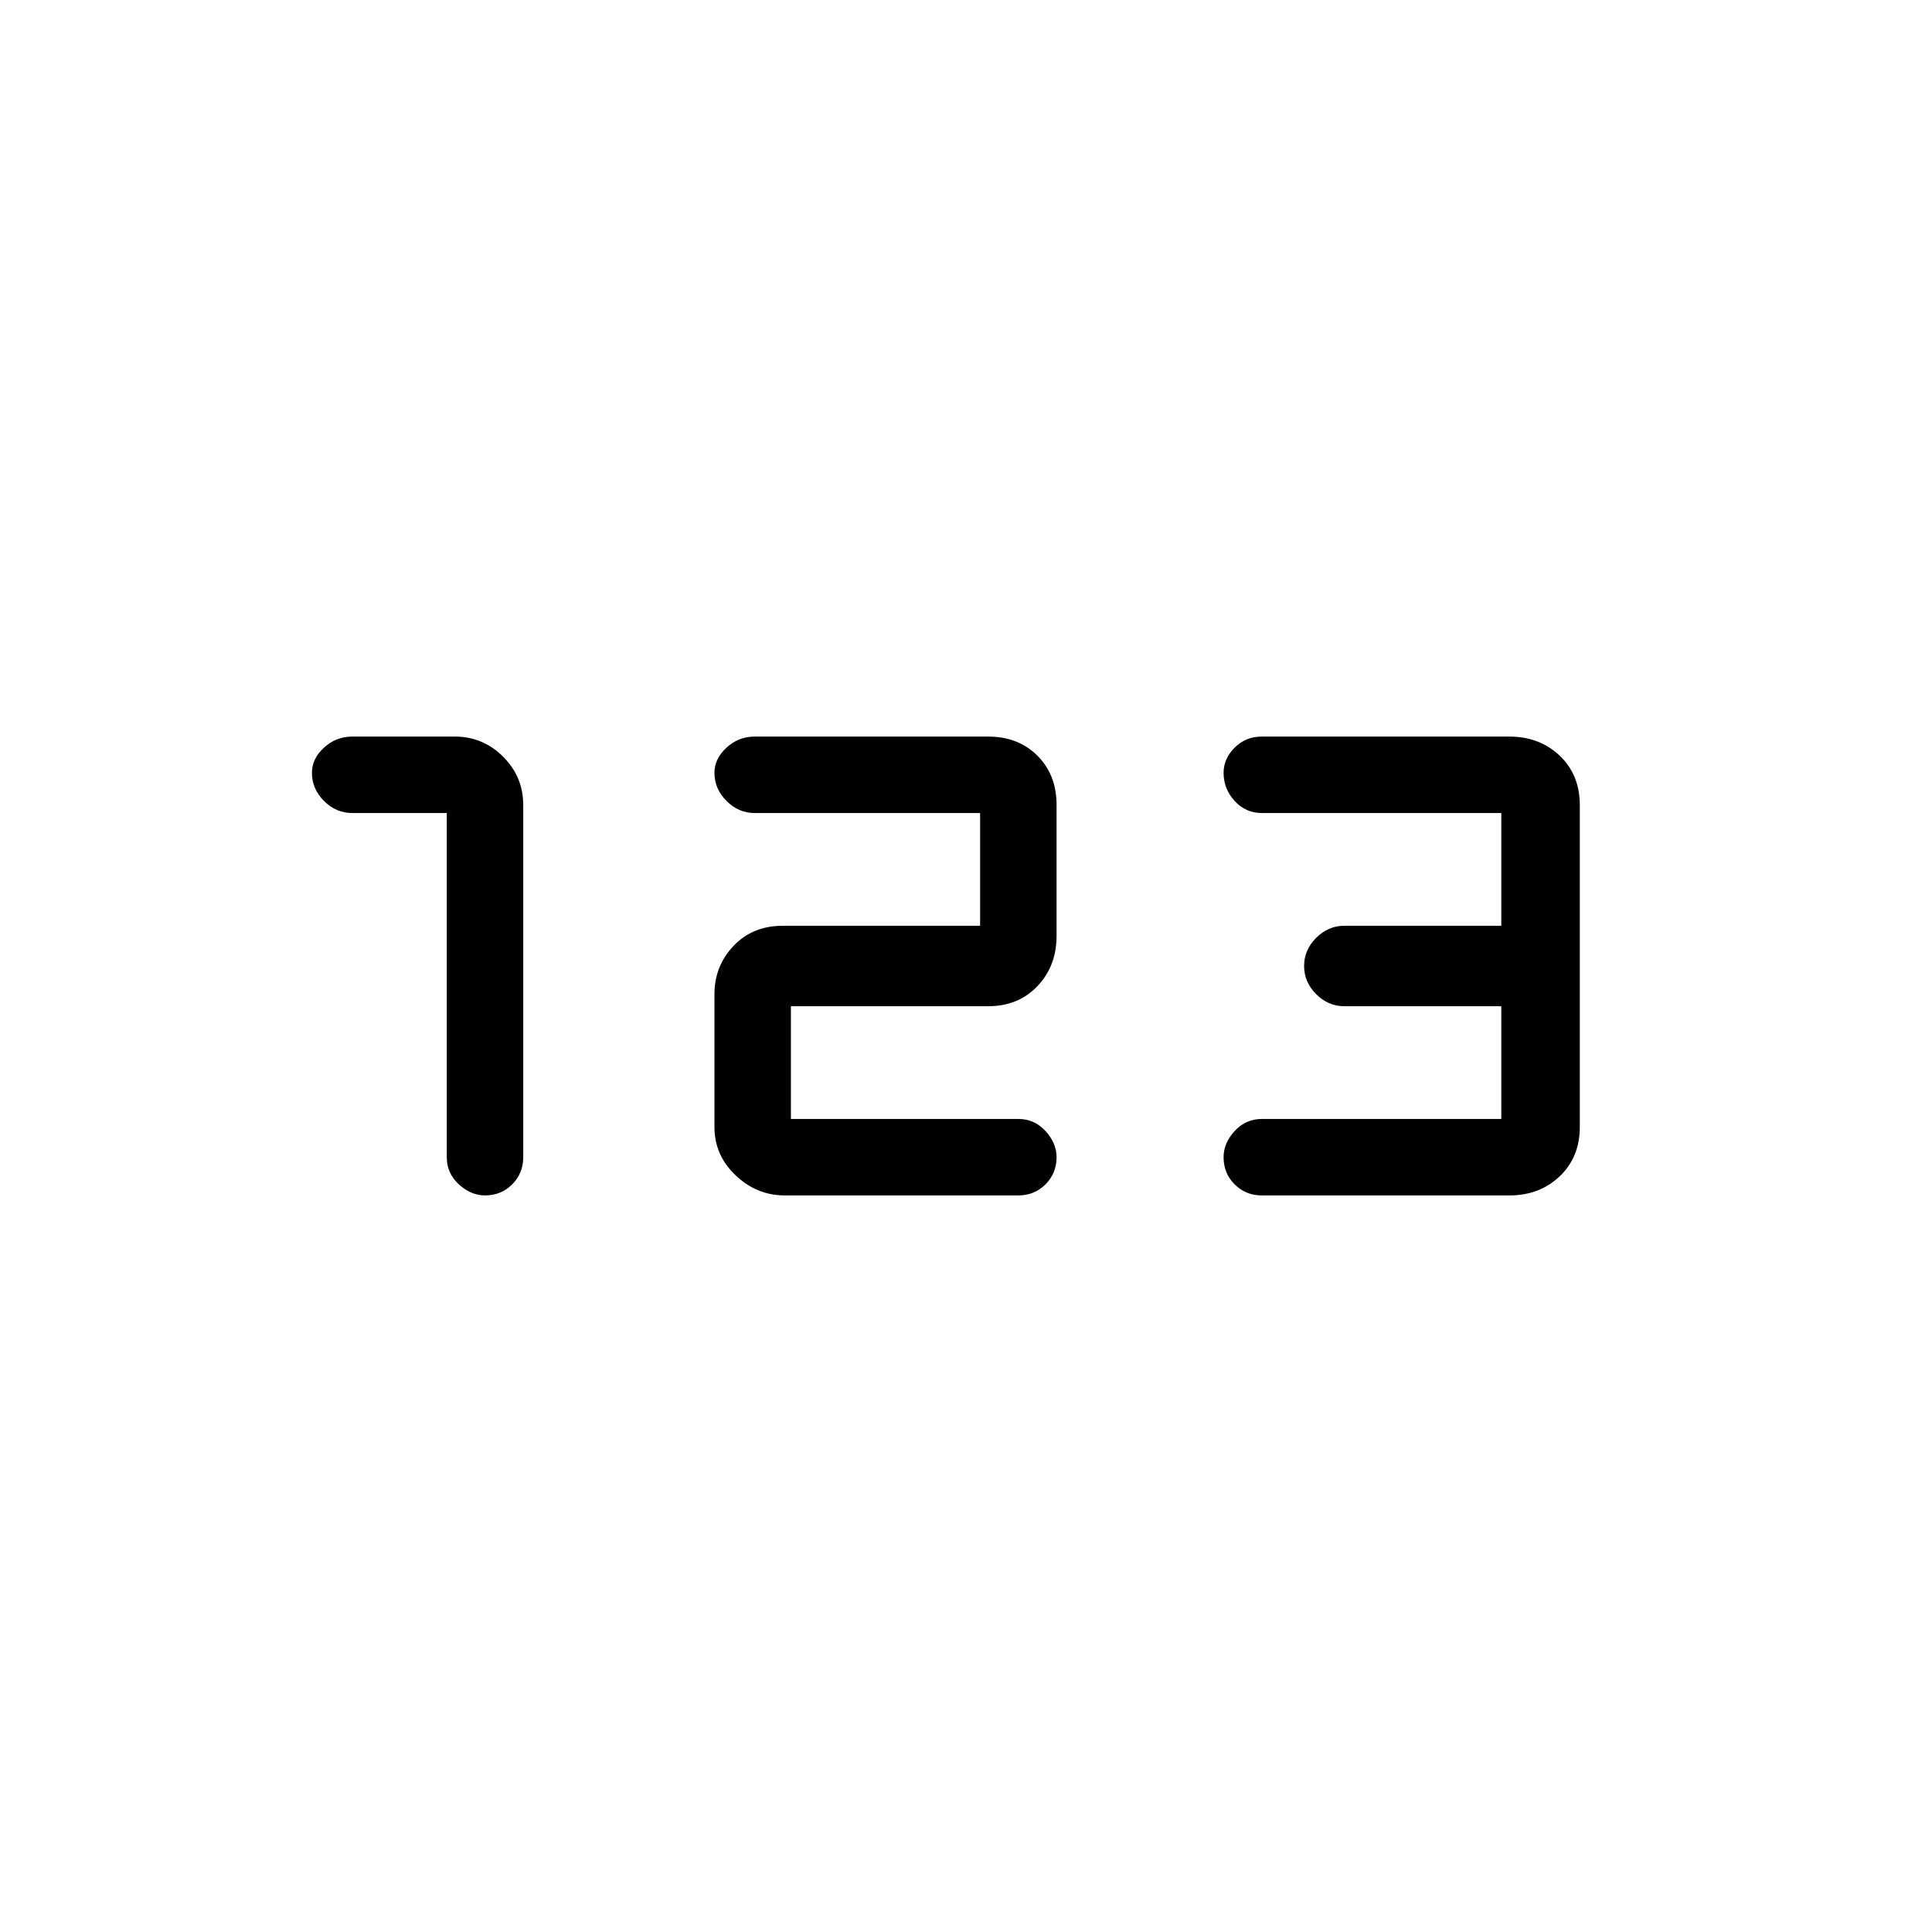 <svg xmlns="http://www.w3.org/2000/svg" height="40" width="40"><path d="M10.042 24.75q-.292 0-.542-.229-.25-.229-.25-.563v-7.125H7.292q-.334 0-.584-.25-.25-.25-.25-.583 0-.292.25-.521.25-.229.584-.229h2.125q.583 0 1 .417.416.416.416 1v7.291q0 .334-.229.563-.229.229-.562.229Zm6.208 0q-.583 0-1.021-.417-.437-.416-.437-1v-2.75q0-.583.396-1 .395-.416 1.02-.416h4.084v-2.334h-4.667q-.333 0-.583-.25-.25-.25-.25-.583 0-.292.25-.521.25-.229.583-.229h4.833q.625 0 1.021.396.396.396.396 1.021v2.708q0 .625-.396 1.042-.396.416-1.021.416h-4.083v2.334h4.708q.334 0 .563.25.229.25.229.541 0 .334-.229.563-.229.229-.563.229Zm9.875 0q-.333 0-.563-.229-.229-.229-.229-.563 0-.291.229-.541.23-.25.563-.25h4.958v-2.334h-3.25q-.333 0-.583-.25Q27 20.333 27 20q0-.333.25-.583.25-.25.583-.25h3.25v-2.334h-4.958q-.333 0-.563-.25-.229-.25-.229-.583 0-.292.229-.521.23-.229.563-.229h5.125q.625 0 1.042.396.416.396.416 1.021v6.666q0 .625-.416 1.021-.417.396-1.042.396Z"/></svg>